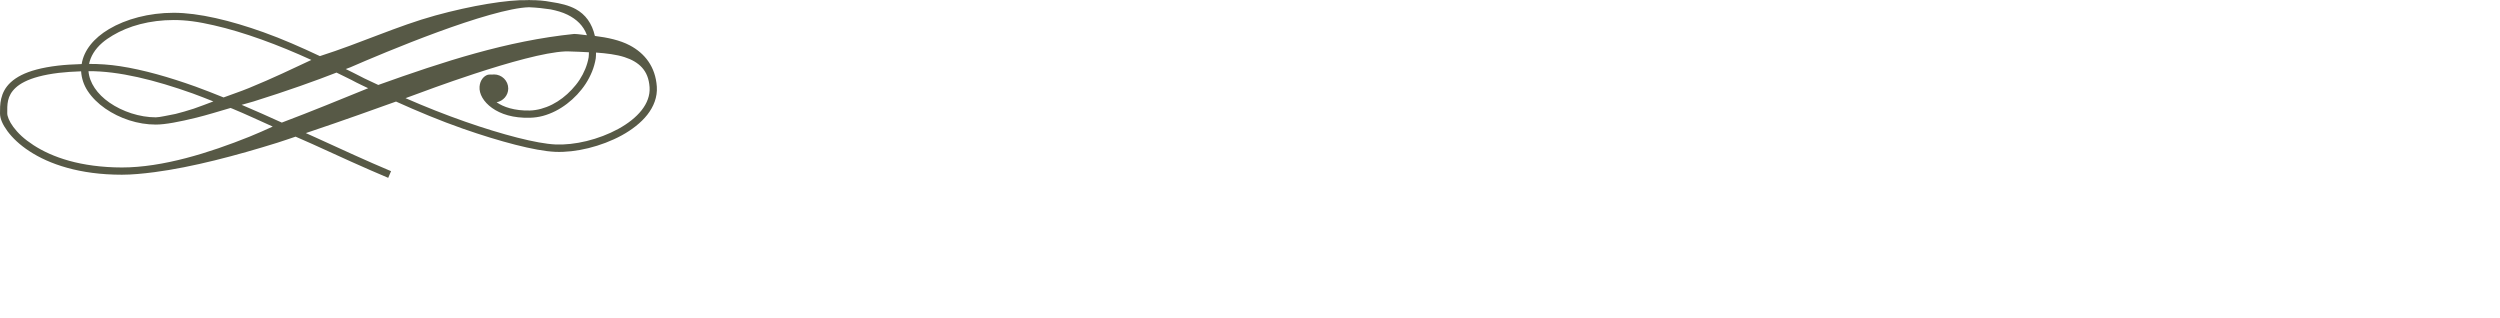 <?xml version="1.0" encoding="UTF-8" standalone="no"?>
<!-- Created with Inkscape (http://www.inkscape.org/) -->
<svg xmlns:dc="http://purl.org/dc/elements/1.1/" xmlns:cc="http://web.resource.org/cc/" xmlns:rdf="http://www.w3.org/1999/02/22-rdf-syntax-ns#" xmlns:svg="http://www.w3.org/2000/svg" xmlns="http://www.w3.org/2000/svg" xmlns:sodipodi="http://sodipodi.sourceforge.net/DTD/sodipodi-0.dtd" xmlns:inkscape="http://www.inkscape.org/namespaces/inkscape" viewBox="0 0 550 70" id="svg5981" sodipodi:version="0.32" inkscape:version="0.44+devel" sodipodi:modified="true" version="1.0">
  <defs id="defs5983"/>
  <sodipodi:namedview id="base" borderopacity="1.0" gridtolerance="10000" guidetolerance="10" objecttolerance="10" inkscape:pageopacity="0.0" inkscape:pageshadow="2" inkscape:zoom="0.35" inkscape:cx="375" inkscape:cy="520" inkscape:document-units="px" inkscape:current-layer="layer1" inkscape:window-width="919" inkscape:window-height="568" inkscape:window-x="22" inkscape:window-y="29"/>
  <g inkscape:label="Layer 1" inkscape:groupmode="layer" id="layer1" transform="translate(-724.883,-598.514)">
    <path style="opacity:1;fill: #575946;fill-opacity:1;stroke:none;stroke-width:1.6;stroke-linecap:butt;stroke-linejoin:miter;stroke-miterlimit:4;stroke-opacity:1;display:inline" d="M 841.259,598.514 C 841.197,598.512 841.072,598.547 841.009,598.545 C 836.597,598.419 828.595,599.738 820.665,601.92 C 812.333,604.214 804.311,607.971 795.259,610.858 C 791.171,608.932 787.014,607.096 782.853,605.608 C 775.606,603.016 768.602,601.327 763.103,601.327 C 761.736,601.327 760.402,601.412 759.103,601.577 C 757.804,601.741 756.525,601.984 755.321,602.295 C 752.914,602.917 750.715,603.812 748.853,604.92 C 745.53,606.897 743.319,609.584 742.853,612.608 C 740.957,612.671 739.149,612.771 737.634,612.952 C 734.041,613.379 731.443,614.101 729.571,615.045 C 728.636,615.518 727.875,616.044 727.259,616.608 C 724.795,618.864 724.884,621.703 724.884,623.452 C 724.884,624.628 725.469,625.941 726.54,627.389 C 727.611,628.837 729.207,630.381 731.384,631.795 C 732.472,632.503 733.69,633.179 735.071,633.795 C 737.835,635.027 741.197,636.021 745.196,636.545 C 747.196,636.808 749.372,636.952 751.696,636.952 C 753.884,636.952 756.314,636.719 758.853,636.389 C 767.176,635.305 776.956,632.705 785.884,629.92 C 787.386,629.452 788.477,629.047 789.915,628.577 C 791.14,629.133 792.389,629.646 793.603,630.202 C 799.397,632.852 805.034,635.433 810.29,637.639 L 810.915,636.17 C 805.696,633.98 800.056,631.384 794.259,628.733 C 793.57,628.418 792.859,628.112 792.165,627.795 C 800.79,624.909 808.231,622.197 810.509,621.389 C 810.744,621.306 811.715,620.965 812.009,620.858 C 816.762,623.002 821.751,625.087 826.728,626.827 C 830.826,628.259 834.769,629.467 838.259,630.358 C 841.749,631.249 844.785,631.822 847.04,631.92 C 851.534,632.116 857.152,630.757 861.665,628.295 C 862.793,627.68 863.836,626.99 864.79,626.233 C 865.744,625.476 866.585,624.661 867.29,623.764 C 868.699,621.97 869.539,619.857 869.384,617.577 C 869.086,613.214 866.754,610.239 863.415,608.483 C 861.237,607.337 858.564,606.777 855.759,606.42 C 855.122,603.636 853.673,601.676 851.54,600.514 C 850.035,599.695 848.198,599.247 846.165,598.952 C 844.572,598.643 843.004,598.532 841.571,598.545 C 841.473,598.546 841.355,598.512 841.259,598.514 z M 841.259,600.108 C 841.27,600.108 841.279,600.107 841.29,600.108 C 843.048,600.185 844.574,600.361 846.009,600.577 C 847.309,600.84 848.61,601.193 849.759,601.764 C 851.714,602.736 853.25,604.143 854.009,606.264 C 853.061,606.187 852.173,606.003 851.196,605.983 C 836.436,607.491 822.417,612.081 808.103,617.202 C 806.789,616.548 805.248,615.912 804.071,615.264 C 803.092,614.724 801.968,614.234 800.946,613.702 C 801.191,613.599 801.733,613.419 801.946,613.327 C 805.584,611.741 813.287,608.467 821.165,605.577 C 829.027,602.692 837.14,600.205 841.259,600.108 z M 763.103,602.92 C 764.393,602.92 765.78,603.005 767.259,603.202 C 768.738,603.398 770.29,603.708 771.915,604.077 C 778.527,605.574 786.147,608.39 793.384,611.702 C 789.033,613.725 785.156,615.626 779.634,617.889 C 777.678,618.691 775.959,619.235 774.071,619.952 C 771.986,619.121 769.903,618.277 767.853,617.545 C 762.079,615.484 756.485,613.876 751.29,613.077 C 748.92,612.712 746.661,612.572 744.478,612.577 C 744.814,610.942 745.751,609.336 747.384,607.92 C 748.054,607.339 748.839,606.805 749.696,606.295 C 751.411,605.275 753.453,604.414 755.728,603.827 C 758.002,603.239 760.505,602.92 763.103,602.92 z M 849.196,609.827 C 849.491,609.813 849.779,609.821 850.04,609.827 C 851.547,609.858 852.993,609.944 854.446,610.014 C 854.42,610.39 854.449,610.765 854.384,611.139 C 854.083,612.862 853.379,614.545 852.384,616.077 C 851.886,616.842 851.295,617.559 850.665,618.233 C 849.406,619.581 847.936,620.715 846.353,621.514 C 845.561,621.913 844.738,622.228 843.915,622.452 C 843.092,622.675 842.267,622.805 841.446,622.827 C 839.741,622.871 838.27,622.666 837.04,622.327 C 835.857,622 834.892,621.538 834.134,621.014 C 835.575,620.749 836.696,619.501 836.696,617.983 C 836.696,616.272 835.282,614.889 833.571,614.889 C 833.414,614.889 833.285,614.898 833.134,614.92 C 832.852,614.895 832.544,614.91 832.228,614.952 C 831.337,615.215 830.495,616.134 830.384,617.577 C 830.322,618.383 830.542,619.21 831.009,620.014 C 831.476,620.818 832.198,621.597 833.134,622.264 C 834.07,622.931 835.239,623.504 836.634,623.889 C 838.029,624.274 839.629,624.469 841.478,624.42 C 842.434,624.395 843.387,624.265 844.321,624.014 C 845.256,623.763 846.188,623.397 847.071,622.952 C 847.954,622.506 848.801,621.966 849.603,621.358 C 850.405,620.749 851.161,620.067 851.853,619.327 C 852.544,618.586 853.175,617.8 853.728,616.952 C 854.28,616.103 854.756,615.192 855.134,614.264 C 855.512,613.336 855.777,612.369 855.946,611.389 C 856.021,610.956 855.98,610.516 856.009,610.077 C 858.305,610.24 860.483,610.509 862.259,611.077 C 863.887,611.597 865.196,612.348 866.134,613.389 C 867.072,614.431 867.66,615.788 867.79,617.702 C 867.853,618.619 867.714,619.481 867.415,620.327 C 867.117,621.172 866.653,621.983 866.04,622.764 C 865.427,623.545 864.662,624.291 863.79,624.983 C 862.918,625.674 861.942,626.312 860.884,626.889 C 858.768,628.043 856.347,628.959 853.946,629.545 C 851.546,630.132 849.158,630.385 847.103,630.295 C 845.055,630.206 842.133,629.67 838.696,628.795 C 835.26,627.921 831.321,626.715 827.259,625.295 C 822.86,623.758 818.374,621.981 814.103,620.108 C 817.818,618.744 822.663,616.91 829.196,614.764 C 836.781,612.272 844.777,610.024 849.196,609.827 z M 744.353,614.17 C 751.03,614.133 758.913,616.095 767.29,619.077 C 768.777,619.606 770.311,620.241 771.821,620.827 C 770.405,621.342 768.796,622.002 767.509,622.42 C 766.031,622.9 764.74,623.267 763.509,623.577 C 762.018,623.84 760.029,624.327 759.165,624.327 C 755.611,624.327 751.799,623.06 748.946,621.077 C 746.259,619.208 744.552,616.732 744.353,614.17 z M 742.728,614.202 C 742.827,615.733 743.304,617.194 744.165,618.514 C 745.122,619.981 746.473,621.3 748.04,622.389 C 749.607,623.478 751.424,624.372 753.321,624.983 C 755.218,625.594 757.201,625.92 759.165,625.92 C 761.202,625.92 764.348,625.322 768.134,624.389 C 770.385,623.835 773.047,623.008 775.603,622.264 C 775.739,622.32 775.872,622.364 776.009,622.42 C 778.967,623.638 781.913,625.037 784.884,626.358 C 782.845,627.26 782.061,627.665 779.79,628.577 C 770.924,632.137 760.671,635.358 751.696,635.358 C 749.438,635.358 747.343,635.204 745.415,634.952 C 743.487,634.699 741.714,634.336 740.103,633.889 C 736.88,632.995 734.291,631.772 732.259,630.452 C 731.243,629.791 730.371,629.13 729.634,628.452 C 728.897,627.773 728.291,627.086 727.821,626.452 C 726.882,625.182 726.477,624.052 726.478,623.452 C 726.478,622.549 726.445,621.569 726.665,620.608 C 726.885,619.647 727.363,618.701 728.353,617.795 C 728.847,617.342 729.493,616.895 730.321,616.483 C 731.979,615.658 734.366,614.964 737.821,614.545 C 739.227,614.375 740.953,614.266 742.728,614.202 z M 798.915,614.483 C 800.365,615.219 801.922,615.917 803.29,616.67 C 804.052,617.09 805.066,617.499 805.884,617.92 C 799.534,620.498 793.64,622.933 786.884,625.483 C 783.929,624.159 781.001,622.815 778.04,621.577 C 778.964,621.298 779.767,621.116 780.696,620.827 C 787.957,618.561 794.524,616.208 798.915,614.483 z " id="path4139"/>
  </g>
</svg>
